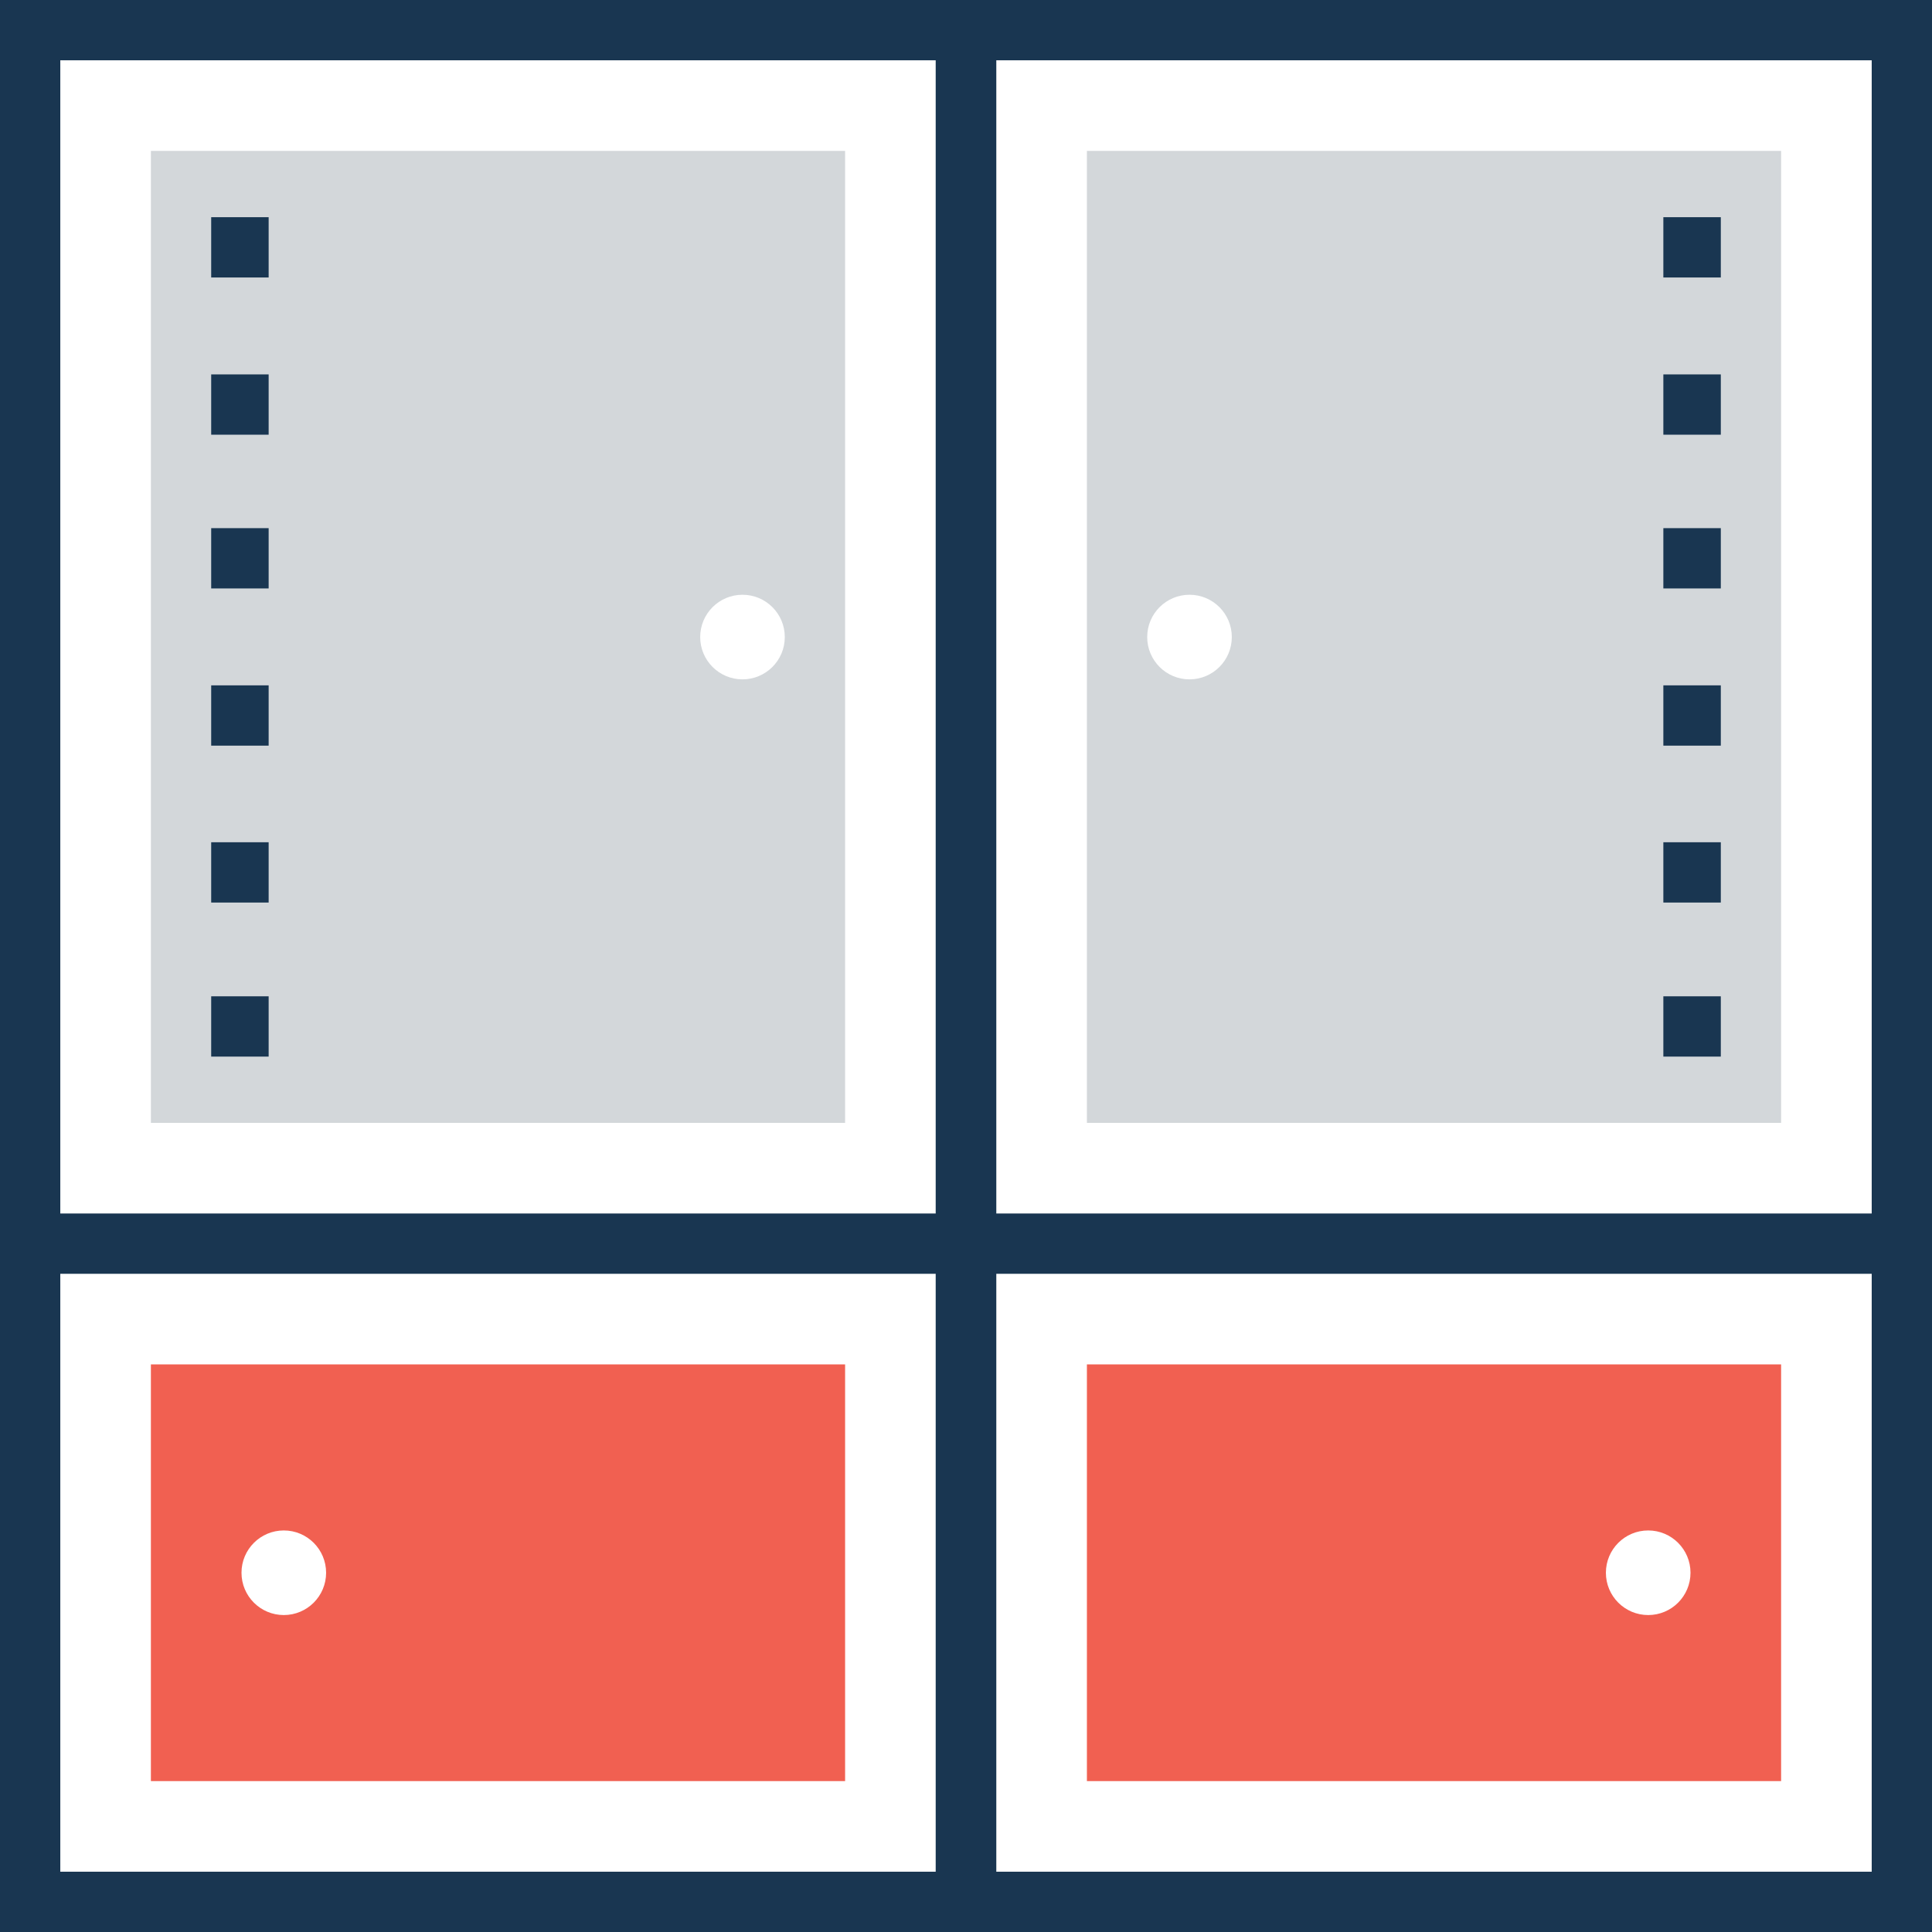 <?xml version="1.0" encoding="iso-8859-1"?>
<!-- Generator: Adobe Illustrator 19.0.0, SVG Export Plug-In . SVG Version: 6.00 Build 0)  -->
<svg version="1.1" id="Layer_1" xmlns="http://www.w3.org/2000/svg" xmlns:xlink="http://www.w3.org/1999/xlink" x="0px" y="0px"
	 viewBox="0 0 395.636 395.636" style="enable-background:new 0 0 395.636 395.636;" xml:space="preserve">
<rect x="0" y="0" width="395.636" height="395.636" fill="#808080" stroke="none"/>
<rect x="6.206" y="254.707" style="fill:#FFFFFF;" width="191.612" height="134.788"/>
<rect x="30.901" y="279.402" style="fill:#F16051;" width="142.158" height="85.333"/>
<rect x="197.818" y="254.707" style="fill:#FFFFFF;" width="191.612" height="134.788"/>
<rect x="222.578" y="279.402" style="fill:#F16051;" width="142.158" height="85.333"/>
<rect x="6.206" y="6.206" style="fill:#FFFFFF;" width="191.612" height="248.501"/>
<rect x="30.901" y="30.901" style="fill:#D3D7DA;" width="142.158" height="199.046"/>
<rect x="197.818" y="6.206" style="fill:#FFFFFF;" width="191.612" height="248.501"/>
<path style="fill:#193651;" d="M0,0v395.636h395.636V0H0z M191.612,383.289H12.347v-122.44h179.265V383.289z M191.612,248.501
	H12.347V12.347h179.265V248.501z M383.289,383.289H204.024v-122.44h179.265V383.289z M383.289,248.501H204.024V12.347h179.265
	V248.501z"/>
<rect x="222.578" y="30.901" style="fill:#D3D7DA;" width="142.158" height="199.046"/>
<g>
	<circle style="fill:#FFFFFF;" cx="337.519" cy="322.069" r="8.663"/>
	<circle style="fill:#FFFFFF;" cx="243.588" cy="130.457" r="8.663"/>
	<circle style="fill:#FFFFFF;" cx="152.048" cy="130.457" r="8.663"/>
	<circle style="fill:#FFFFFF;" cx="58.117" cy="322.069" r="8.663"/>
</g>
<g>
	<rect x="340.622" y="44.477" style="fill:#193651;" width="11.766" height="12.347"/>
	<rect x="340.622" y="76.671" style="fill:#193651;" width="11.766" height="12.347"/>
	<rect x="340.622" y="108.154" style="fill:#193651;" width="11.766" height="12.347"/>
	<rect x="340.622" y="140.347" style="fill:#193651;" width="11.766" height="12.347"/>
	<rect x="340.622" y="172.477" style="fill:#193651;" width="11.766" height="12.347"/>
	<rect x="340.622" y="204.024" style="fill:#193651;" width="11.766" height="12.347"/>
	<rect x="43.248" y="44.477" style="fill:#193651;" width="11.766" height="12.347"/>
	<rect x="43.248" y="76.671" style="fill:#193651;" width="11.766" height="12.347"/>
	<rect x="43.248" y="108.154" style="fill:#193651;" width="11.766" height="12.347"/>
	<rect x="43.248" y="140.347" style="fill:#193651;" width="11.766" height="12.347"/>
	<rect x="43.248" y="172.477" style="fill:#193651;" width="11.766" height="12.347"/>
	<rect x="43.248" y="204.024" style="fill:#193651;" width="11.766" height="12.347"/>
</g>
<g>
</g>
<g>
</g>
<g>
</g>
<g>
</g>
<g>
</g>
<g>
</g>
<g>
</g>
<g>
</g>
<g>
</g>
<g>
</g>
<g>
</g>
<g>
</g>
<g>
</g>
<g>
</g>
<g>
</g>
</svg>
